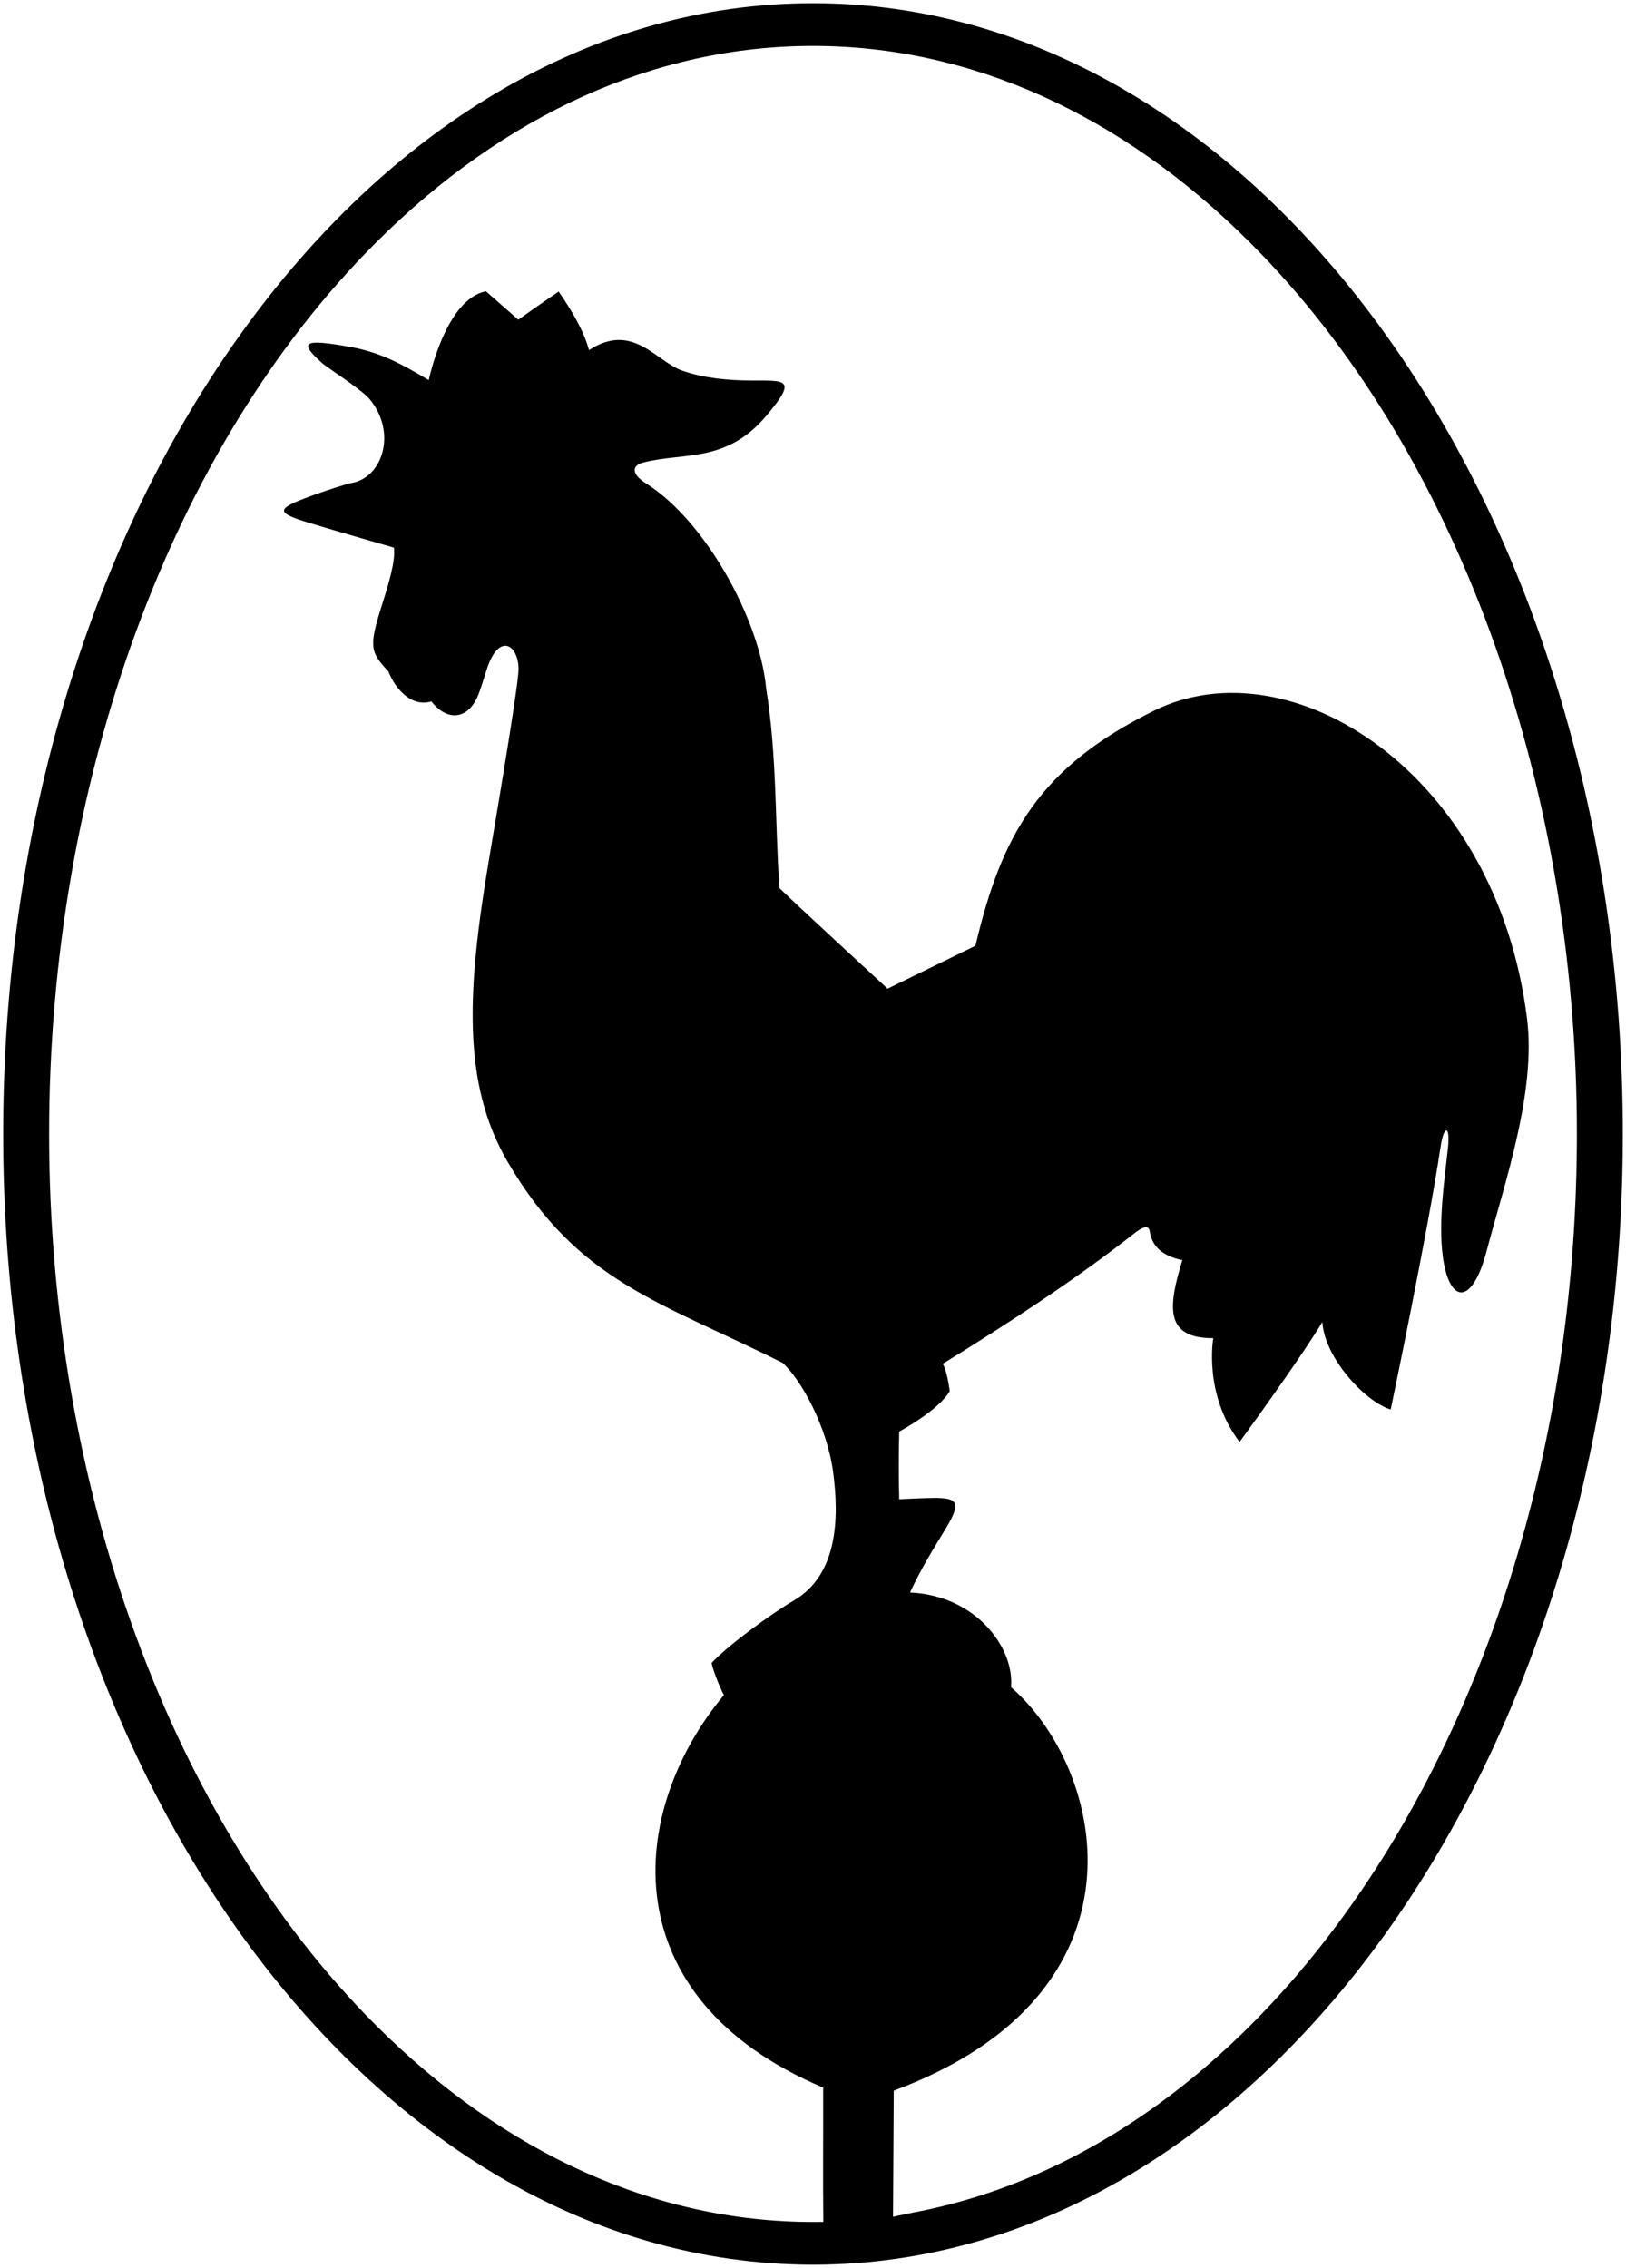 <?xml version="1.0" encoding="UTF-8"?>
<svg xmlns="http://www.w3.org/2000/svg" xmlns:xlink="http://www.w3.org/1999/xlink" width="456pt" height="636pt" viewBox="0 0 456 636" version="1.1">
<g id="surface1">
<path style=" stroke:none;fill-rule:nonzero;fill:rgb(0%,0%,0%);fill-opacity:1;" d="M 228 0.906 C 102.574 0.906 0.891 142.879 0.891 318 C 0.891 493.121 102.574 635.094 228 635.094 C 353.426 635.094 455.105 493.121 455.105 318 C 455.105 142.879 353.426 0.906 228 0.906 Z M 255.969 620.5 C 254.859 620.707 250.441 621.652 250.441 621.652 L 250.645 586.293 C 324.121 559.039 310.273 496.402 283.527 473.145 C 284.539 462.023 273.617 447.43 255.211 446.594 C 258.379 439.75 261.676 434.523 265.312 428.523 C 269.875 421.004 268.234 420.027 261.664 420.082 C 258.488 420.105 255.055 420.328 252.172 420.434 C 252.016 413.77 252.016 408.438 252.172 401.465 C 252.172 401.465 263.246 395.535 266.348 390.109 C 266.035 387.785 265.438 384.438 264.414 382.445 C 283.168 370.836 301.633 358.836 318.145 345.852 C 320.66 343.875 322.172 343.605 322.426 345.27 C 323.035 349.273 325.598 352.133 331.578 353.391 C 327.527 366.641 326.613 375.293 340.258 375.27 C 340.258 375.27 337.422 390.953 347.629 404.371 C 347.629 404.371 363.879 382.203 370.855 370.734 C 371.391 380.621 382.715 393.035 390.012 395.27 C 390.012 395.27 400.539 344.957 403.996 321.613 C 404.934 315.312 406.734 315.641 406.098 321.676 C 405.152 330.602 403.309 342.367 404.625 352.359 C 406.344 365.402 412.738 366.699 416.938 350.738 C 421.957 331.672 430.844 306.355 428.25 285.637 C 419.586 216.402 361.801 180.438 323.648 199.297 C 291.527 215.172 280.906 234.004 273.562 265.219 L 248.914 277.262 C 248.914 277.262 222.559 252.98 218.582 249.051 C 217.305 230.32 217.938 212.254 214.84 192.879 C 213.074 174.055 198.082 146.23 181.184 135.57 C 176.949 132.902 177.195 130.531 180.348 129.719 C 191.852 126.754 203.582 129.93 214.801 116.727 C 223.953 105.953 220.125 106.773 210.664 106.715 C 204.039 106.672 197.48 106.07 191.352 103.953 C 183.992 101.41 177.488 90.164 165.176 98.188 C 163.629 92.453 160.078 86.719 156.668 81.758 C 156.668 81.758 148.824 87.129 145.359 89.664 L 136.277 81.688 C 124.898 83.898 120.242 106.598 120.242 106.598 C 112.703 102.129 106.75 98.82 98.281 97.301 C 84.969 94.914 83.633 95.836 90.438 101.926 C 91.539 102.91 101.414 109.273 103.555 111.812 C 111.441 121.176 107.398 134.133 98.309 135.5 C 97.625 135.602 90.977 137.629 85.488 139.742 C 77.516 142.812 77.582 143.848 86.59 146.598 C 93.871 148.816 110.477 153.578 110.477 153.578 C 110.953 157.371 108.969 163.797 107.066 169.809 C 103.391 181.414 103.824 182.836 108.926 188.301 C 110.918 193.398 115.539 198.398 120.965 196.691 C 125.281 202.207 130.84 201.863 133.758 195.711 C 134.773 193.562 135.664 190.191 136.637 187.324 C 139.914 177.645 145.145 180.52 145.434 187.344 C 145.574 190.645 140.852 219.023 137.133 241.023 C 130.898 277.891 129.656 303.914 142.234 325.586 C 162.004 359.645 185.266 365.004 219.551 382.242 C 224.77 387.094 231.906 400.047 233.629 412.734 C 235.395 425.801 234.91 441.59 222.727 448.77 C 216.414 452.488 204.391 461.164 199.555 466.363 C 200.176 469.02 201.641 472.68 203.012 475.359 C 175.789 508.023 171.398 560.281 230.852 585.434 C 230.891 597.215 230.758 611.195 230.891 623.105 C 230.891 623.105 229.148 623.113 228 623.113 C 183.891 623.113 141.465 603.996 105.301 567.836 C 47.988 510.523 13.773 417.129 13.773 318 C 13.773 218.871 47.988 125.477 105.301 68.164 C 141.465 32.004 183.891 12.887 228 12.887 C 272.109 12.887 314.535 32.004 350.699 68.164 C 408.012 125.477 442.227 218.871 442.227 318 C 442.227 472.738 360.926 600.922 255.969 620.5 "/>
</g>
</svg>
